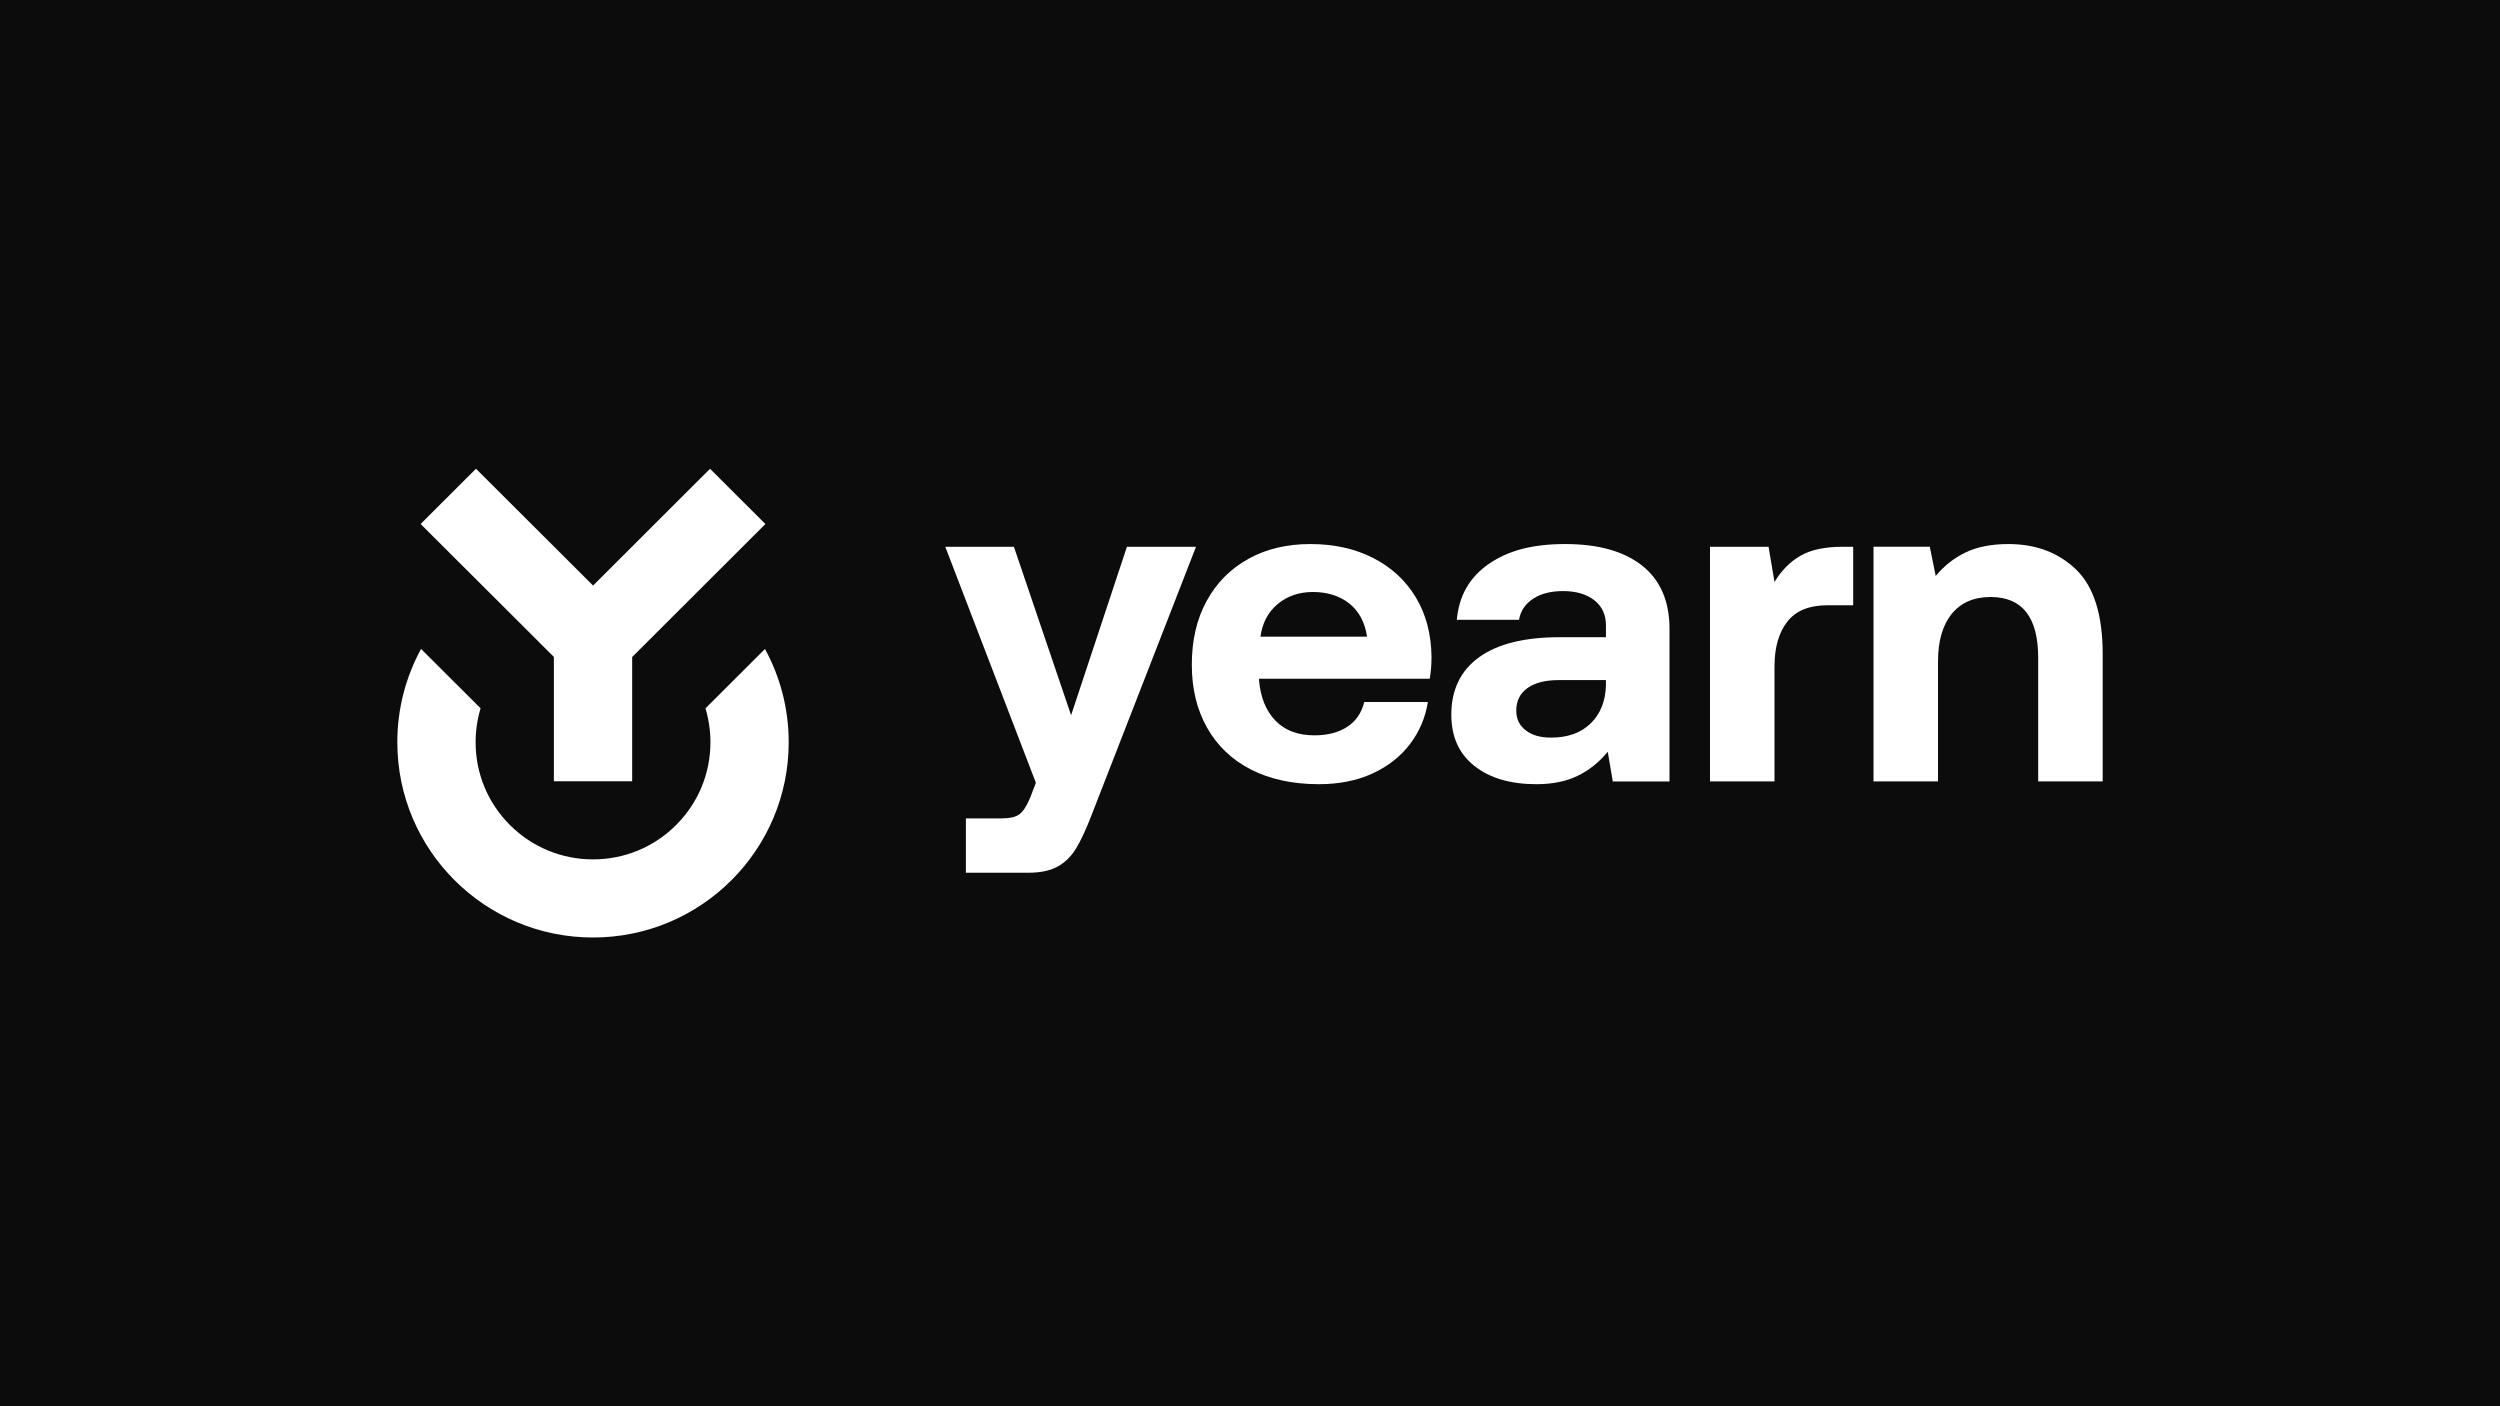 <svg width="560" height="315" viewBox="0 0 560 315" fill="none" xmlns="http://www.w3.org/2000/svg">
<rect width="560" height="315" fill="#0C0C0C"/>
<path d="M307.601 124.989C303.535 122.91 298.842 121.867 293.509 121.867C288.177 121.867 283.623 122.973 279.626 125.191C275.63 127.409 272.52 130.544 270.297 134.601C268.074 138.658 266.966 143.41 266.966 148.864C266.966 154.318 268.106 158.969 270.398 163.026C272.685 167.084 275.966 170.199 280.234 172.386C284.503 174.566 289.576 175.659 295.454 175.659C299.963 175.659 303.96 174.857 307.443 173.258C310.927 171.659 313.726 169.46 315.848 166.66C317.963 163.867 319.299 160.726 319.844 157.25H305.6C304.986 159.702 303.706 161.56 301.756 162.824C299.811 164.088 297.367 164.714 294.428 164.714C290.735 164.714 287.835 163.627 285.719 161.44C283.597 159.26 282.369 156.258 282.027 152.441V152.03H320.25C320.522 150.596 320.661 148.965 320.661 147.12C320.592 142.008 319.413 137.559 317.127 133.779C314.841 129.994 311.661 127.068 307.595 124.989H307.601ZM282.343 142.627C282.755 139.562 284.034 137.122 286.188 135.315C288.341 133.508 290.989 132.604 294.13 132.604C297.272 132.604 300.122 133.476 302.275 135.208C304.428 136.946 305.739 139.416 306.221 142.621H282.343V142.627Z" fill="white"/>
<path d="M252.43 122.48L239.928 160.214L227.115 122.48H211.744L232.036 175.343L230.706 178.819C229.953 180.589 229.167 181.783 228.35 182.396C227.533 183.009 226.197 183.319 224.354 183.319H216.361V195.49H230.402C233.069 195.49 235.235 195.029 236.907 194.113C238.579 193.19 239.966 191.831 241.055 190.024C242.145 188.216 243.31 185.714 244.539 182.51L267.903 122.486H252.43V122.48Z" fill="white"/>
<path d="M465.065 127.593C461.101 123.776 456.047 121.867 449.897 121.867C446.071 121.867 442.86 122.499 440.263 123.757C437.667 125.02 435.45 126.771 433.601 129.021L432.271 122.474H419.667V175.04H434.114V148.15C434.114 143.581 435.14 140.036 437.185 137.514C439.237 134.993 442.138 133.729 445.894 133.729C453 133.729 456.553 138.266 456.553 147.329V175.04H471V146.513C471 137.717 469.018 131.416 465.059 127.599L465.065 127.593Z" fill="white"/>
<path d="M403.326 124.477C401.002 125.804 399.058 127.769 397.487 130.354L396.157 122.48H383.04V175.04H397.487V149.275C397.487 145.047 398.443 141.711 400.356 139.252C402.269 136.8 405.277 135.574 409.375 135.574H415.113V122.48H412.656C408.76 122.48 405.651 123.144 403.333 124.471L403.326 124.477Z" fill="white"/>
<path d="M367.878 126.727C363.811 123.491 358.054 121.867 350.612 121.867C343.171 121.867 337.8 123.352 333.499 126.316C329.192 129.28 326.805 133.457 326.323 138.841H340.257C340.599 136.863 341.638 135.296 343.386 134.14C345.128 132.983 347.363 132.402 350.099 132.402C353.038 132.402 355.375 133.084 357.117 134.449C358.859 135.814 359.733 137.685 359.733 140.074V142.734H349.384C341.46 142.734 335.431 144.232 331.295 147.234C327.159 150.236 325.095 154.527 325.095 160.119C325.095 165.03 326.817 168.847 330.269 171.571C333.721 174.301 338.344 175.659 344.152 175.659C347.705 175.659 350.764 175.046 353.323 173.82C355.882 172.594 358.156 170.787 360.138 168.398L361.265 175.046H373.97V140.889C373.97 134.683 371.937 129.969 367.871 126.727H367.878ZM359.733 153.364C359.663 156.979 358.536 159.854 356.351 162.003C354.166 164.151 351.189 165.226 347.433 165.226C345.039 165.226 343.145 164.682 341.745 163.589C340.346 162.502 339.643 161.036 339.643 159.19C339.643 157.01 340.479 155.323 342.151 154.128C343.823 152.934 346.166 152.34 349.168 152.34H359.726V153.364H359.733Z" fill="white"/>
<path d="M158.023 158.666C158.757 161.099 159.137 163.652 159.137 166.262C159.137 173.271 156.401 179.862 151.436 184.816C146.47 189.771 139.865 192.501 132.841 192.501C125.817 192.501 119.211 189.771 114.239 184.816C109.274 179.862 106.538 173.271 106.538 166.262C106.538 163.652 106.918 161.099 107.652 158.666L94.314 145.363C90.925 151.575 89 158.691 89 166.262C89 190.416 108.628 210 132.834 210C157.041 210 176.669 190.416 176.669 166.262C176.669 158.691 174.743 151.575 171.355 145.37L158.023 158.672V158.666Z" fill="white"/>
<path d="M124.069 175.008H141.606V147.171L171.45 117.38L159.049 105.006L132.847 131.163L106.62 105L94.219 117.374L124.069 147.152V175.008Z" fill="white"/>
</svg>
